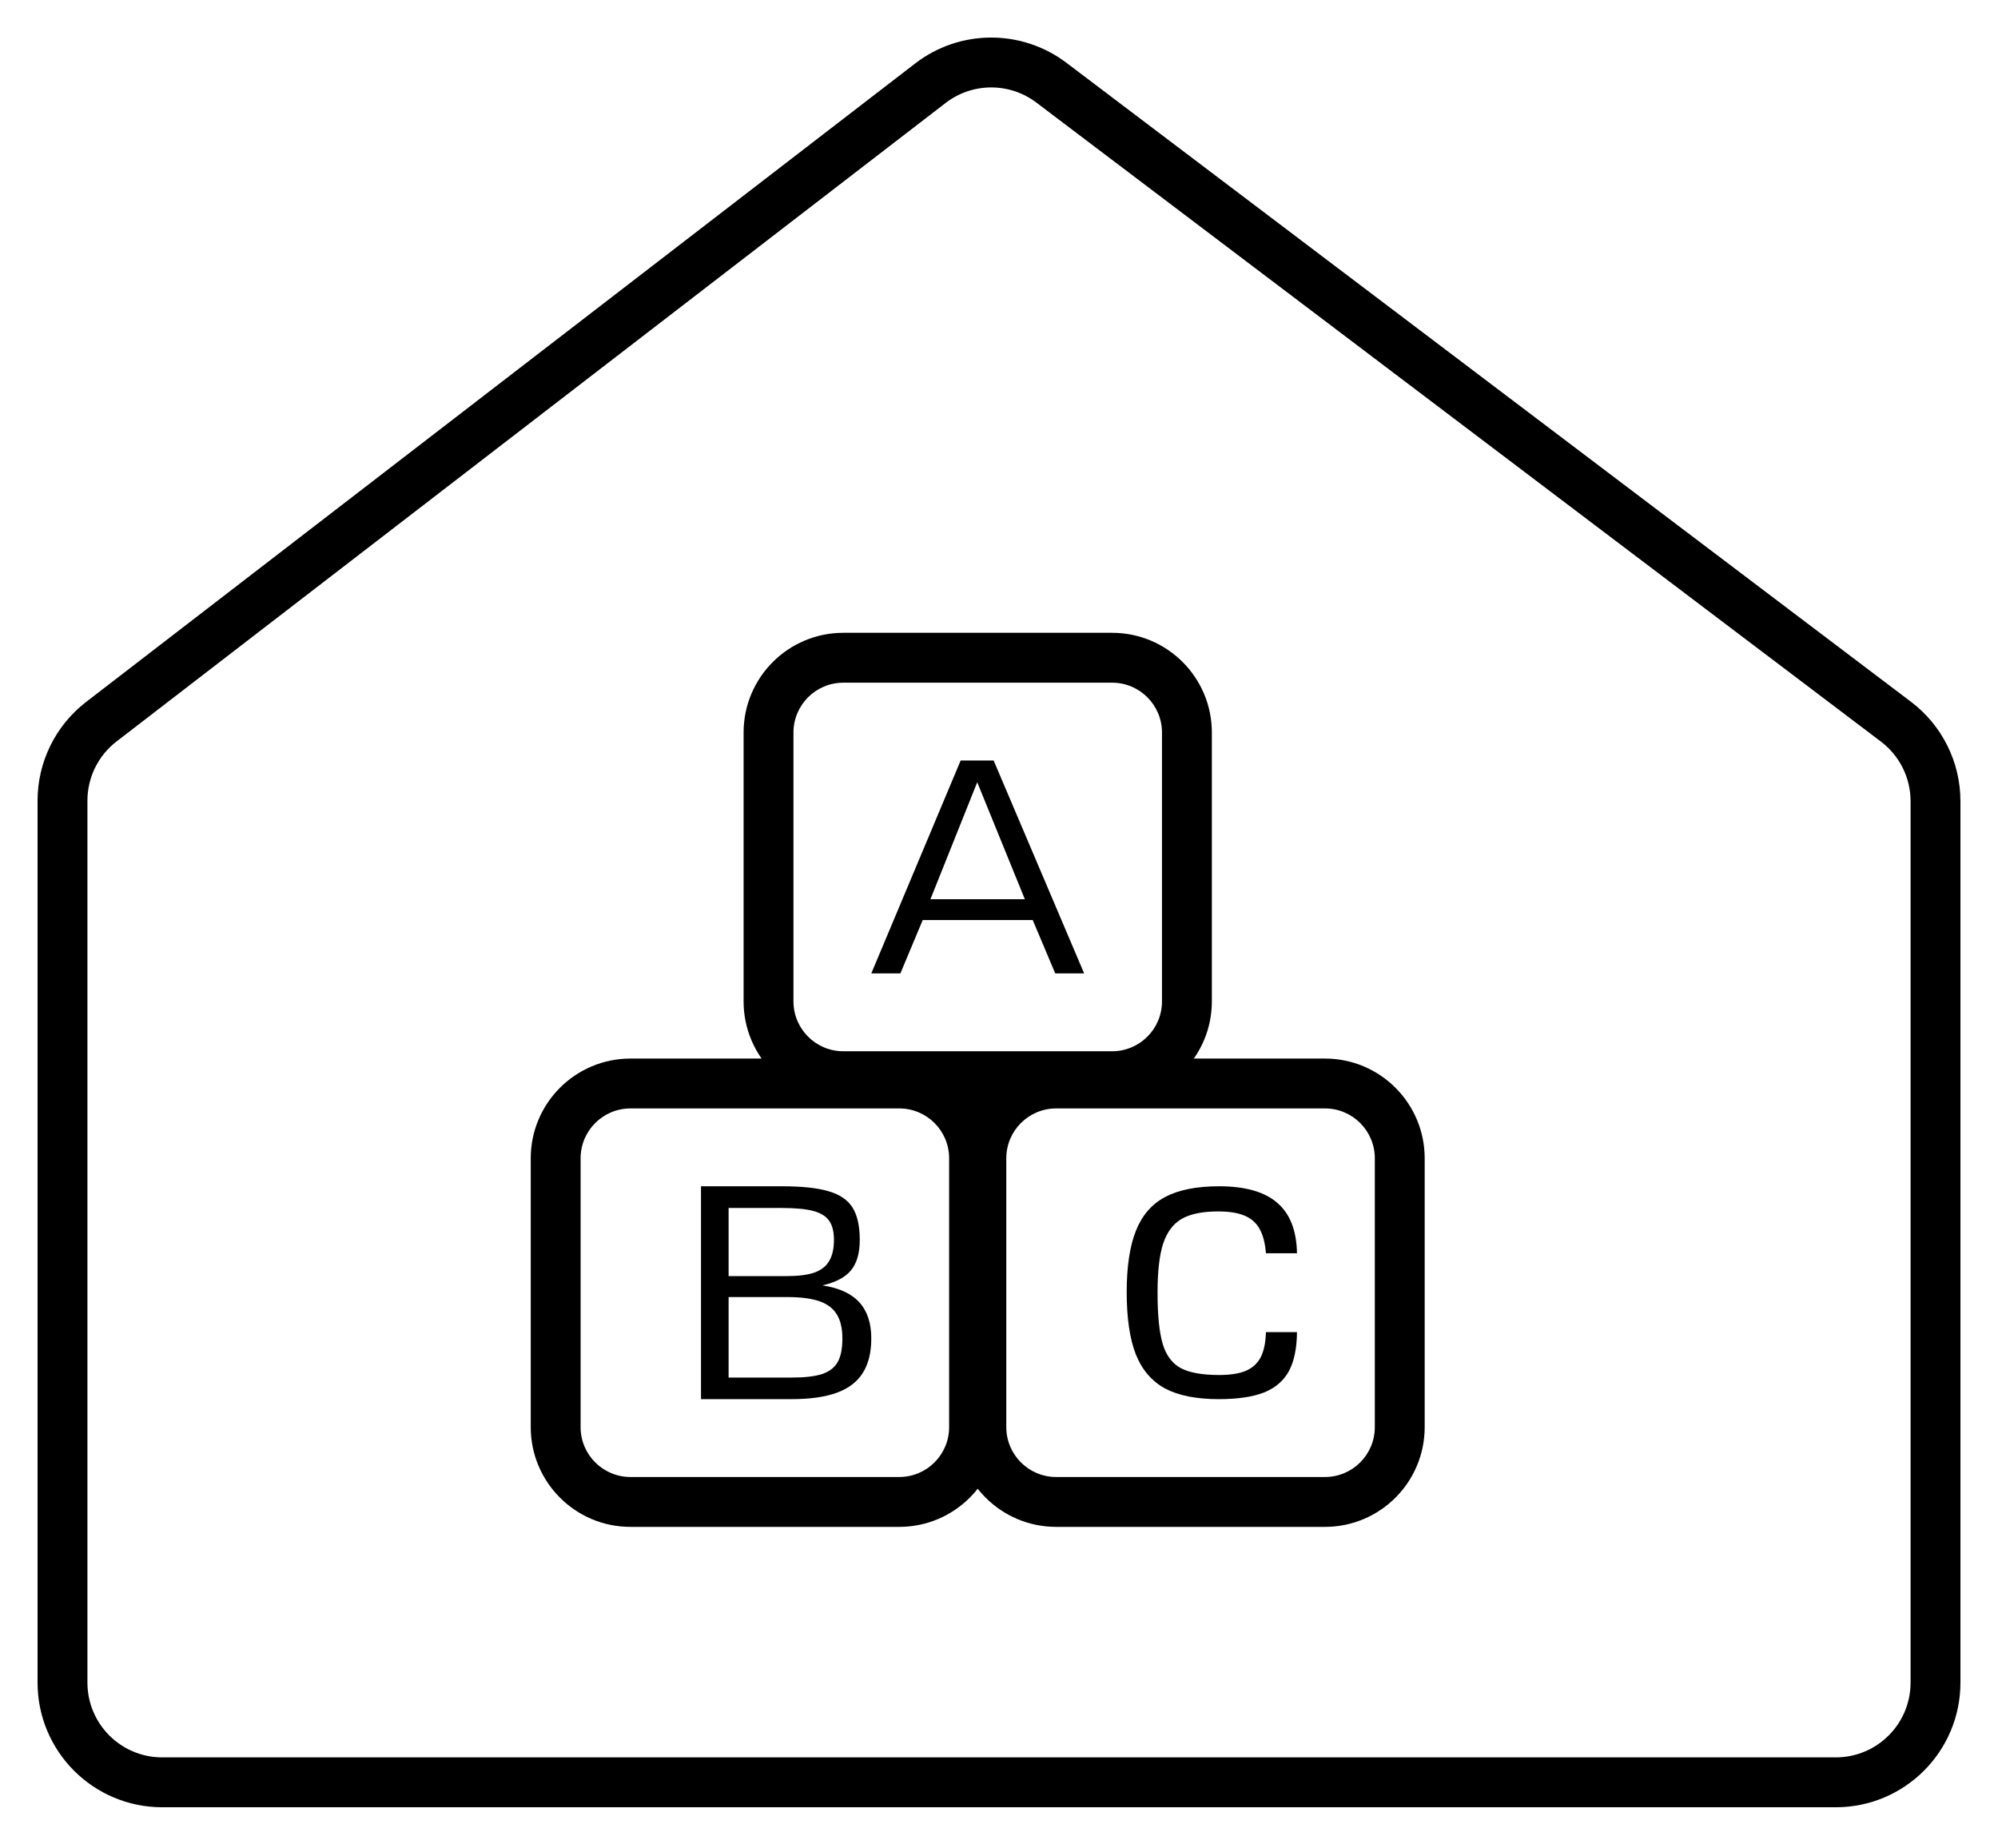 <svg width="532" height="492" viewBox="0 0 532 492" fill="none" xmlns="http://www.w3.org/2000/svg">
<path fill-rule="evenodd" clip-rule="evenodd" d="M275.952 27.311C268.793 21.895 258.897 21.938 251.785 27.414L31.043 197.389C26.146 201.159 23.278 206.989 23.278 213.169V447.951C23.278 458.951 32.195 467.868 43.194 467.868H488.806C499.805 467.868 508.722 458.951 508.722 447.951V213.31C508.722 207.071 505.798 201.191 500.822 197.427L275.952 27.311ZM243.684 16.894C255.537 7.766 272.032 7.696 283.962 16.722L508.832 186.838C517.126 193.112 522 202.911 522 213.31V447.951C522 466.284 507.138 481.146 488.806 481.146H43.194C24.862 481.146 10 466.284 10 447.951V213.169C10 202.869 14.781 193.153 22.942 186.869L243.684 16.894Z" fill="black"/>
<path fill-rule="evenodd" clip-rule="evenodd" d="M296.12 181.751H224.55C217.217 181.751 211.272 187.695 211.272 195.028V266.598C211.272 273.931 217.217 279.876 224.55 279.876H296.12C303.453 279.876 309.398 273.931 309.398 266.598V195.028C309.398 187.695 303.453 181.751 296.12 181.751ZM224.55 168.473C209.884 168.473 197.995 180.362 197.995 195.028V266.598C197.995 281.264 209.884 293.154 224.55 293.154H296.12C310.786 293.154 322.675 281.264 322.675 266.598V195.028C322.675 180.362 310.786 168.473 296.12 168.473H224.55Z" fill="black"/>
<path fill-rule="evenodd" clip-rule="evenodd" d="M239.443 295.097H167.873C160.54 295.097 154.596 301.042 154.596 308.375V379.945C154.596 387.278 160.54 393.222 167.873 393.222H239.443C246.776 393.222 252.721 387.278 252.721 379.945V308.375C252.721 301.042 246.776 295.097 239.443 295.097ZM167.873 281.82C153.207 281.82 141.318 293.709 141.318 308.375V379.945C141.318 394.611 153.207 406.5 167.873 406.5H239.443C254.109 406.5 265.998 394.611 265.998 379.945V308.375C265.998 293.709 254.109 281.82 239.443 281.82H167.873Z" fill="black"/>
<path fill-rule="evenodd" clip-rule="evenodd" d="M352.79 295.097H281.22C273.887 295.097 267.942 301.042 267.942 308.375V379.945C267.942 387.278 273.887 393.222 281.22 393.222H352.79C360.123 393.222 366.067 387.278 366.067 379.945V308.375C366.067 301.042 360.123 295.097 352.79 295.097ZM281.22 281.82C266.554 281.82 254.665 293.709 254.665 308.375V379.945C254.665 394.611 266.554 406.5 281.22 406.5H352.79C367.456 406.5 379.345 394.611 379.345 379.945V308.375C379.345 293.709 367.456 281.82 352.79 281.82H281.22Z" fill="black"/>
<path d="M255.788 202.476H264.577L288.672 259.149H280.976L274.985 244.951H245.686L239.739 259.149H231.999L255.788 202.476ZM272.886 239.406L260.204 208.257L247.742 239.406H272.886Z" fill="black"/>
<path d="M218.984 342.212C223.393 342.868 226.663 344.362 228.795 346.696C230.928 349.029 231.994 352.241 231.994 356.331C231.994 360.054 231.245 363.109 229.746 365.495C228.277 367.855 225.986 369.611 222.874 370.765C219.762 371.919 215.728 372.496 210.772 372.496H186.655V315.823H208.222C213.553 315.823 217.702 316.268 220.67 317.16C223.638 318.025 225.756 319.48 227.023 321.525C228.291 323.57 228.925 326.428 228.925 330.099C228.925 333.612 228.147 336.313 226.591 338.201C225.064 340.062 222.528 341.399 218.984 342.212ZM194.003 339.735H209.649C212.645 339.735 215.051 339.42 216.866 338.791C218.682 338.135 219.993 337.099 220.8 335.684C221.635 334.268 222.053 332.393 222.053 330.06C222.053 327.883 221.621 326.192 220.756 324.986C219.921 323.78 218.509 322.915 216.521 322.39C214.561 321.866 211.81 321.604 208.266 321.604H194.003V339.735ZM210.729 366.753C214.244 366.753 216.967 366.439 218.898 365.81C220.828 365.154 222.211 364.092 223.047 362.624C223.883 361.129 224.3 359.045 224.3 356.371C224.3 353.696 223.811 351.559 222.831 349.96C221.851 348.334 220.295 347.155 218.163 346.42C216.031 345.686 213.193 345.319 209.649 345.319H194.003V366.753H210.729Z" fill="black"/>
<path d="M324.54 372.496C318.572 372.496 313.798 371.549 310.217 369.656C306.672 367.728 304.074 364.693 302.424 360.55C300.809 356.408 300.002 350.89 300.002 343.998C300.002 337.178 300.827 331.714 302.477 327.607C304.127 323.5 306.724 320.518 310.27 318.662C313.851 316.769 318.625 315.823 324.593 315.823C331.544 315.823 336.704 317.287 340.074 320.215C343.48 323.108 345.235 327.589 345.34 333.66H337.073C336.862 330.946 336.301 328.786 335.388 327.179C334.51 325.572 333.176 324.393 331.386 323.643C329.595 322.893 327.261 322.518 324.382 322.518C320.205 322.518 316.958 323.179 314.641 324.5C312.359 325.822 310.709 328.036 309.691 331.142C308.708 334.214 308.216 338.535 308.216 344.105C308.216 350.141 308.673 354.694 309.585 357.765C310.498 360.836 312.113 362.996 314.43 364.246C316.747 365.46 320.152 366.068 324.646 366.068C327.594 366.068 329.964 365.693 331.754 364.943C333.545 364.157 334.861 362.943 335.704 361.3C336.546 359.622 337.003 357.408 337.073 354.658H345.34C345.305 358.979 344.585 362.443 343.181 365.05C341.777 367.621 339.565 369.514 336.546 370.728C333.527 371.906 329.525 372.496 324.54 372.496Z" fill="black"/>
</svg>
